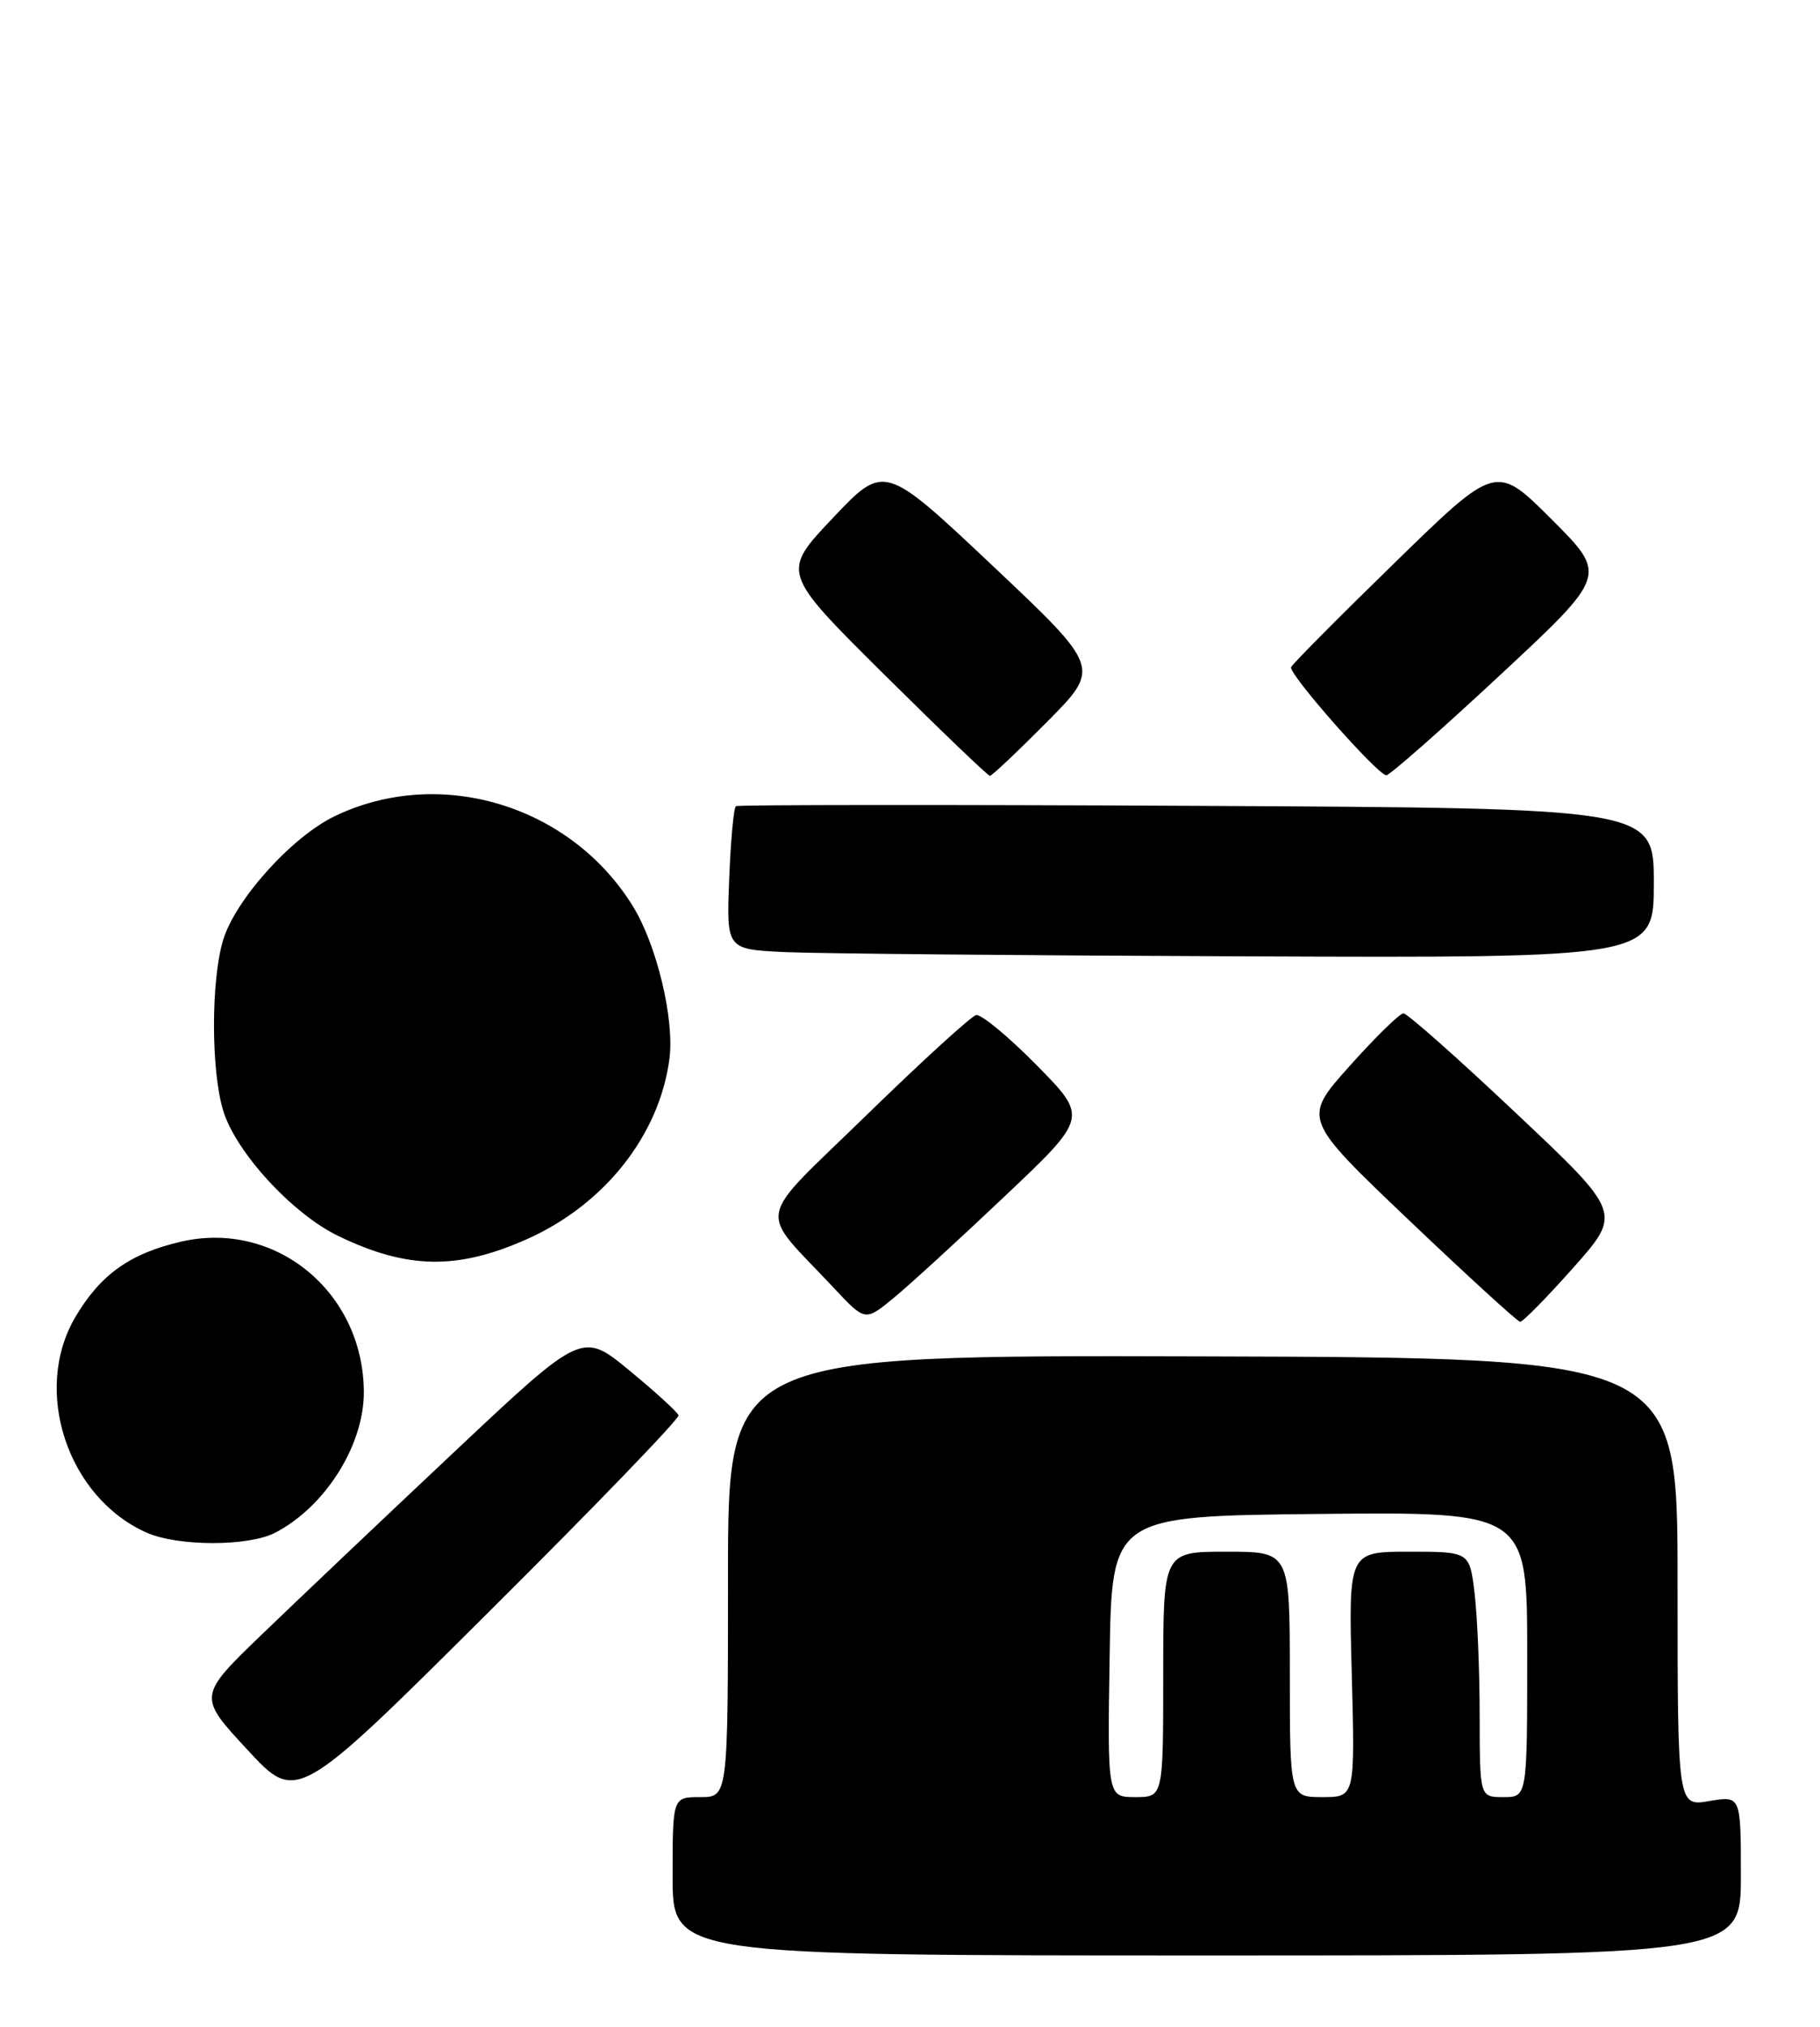 <?xml version="1.0" encoding="UTF-8" standalone="no"?>
<!DOCTYPE svg PUBLIC "-//W3C//DTD SVG 1.1//EN" "http://www.w3.org/Graphics/SVG/1.1/DTD/svg11.dtd" >
<svg xmlns="http://www.w3.org/2000/svg" xmlns:xlink="http://www.w3.org/1999/xlink" version="1.1" viewBox="0 0 230 256">
 <g >
 <path fill="currentColor"
d=" M 220.00 236.91 C 220.00 226.82 220.00 226.82 216.00 227.50 C 212.00 228.18 212.00 228.18 212.00 199.84 C 212.00 171.50 212.00 171.50 152.00 171.33 C 92.00 171.16 92.00 171.16 92.00 199.08 C 92.00 227.00 92.00 227.00 88.50 227.00 C 85.00 227.00 85.00 227.00 85.00 237.00 C 85.00 247.00 85.00 247.00 152.50 247.00 C 220.00 247.00 220.00 247.00 220.00 236.91 Z  M 85.75 178.77 C 85.61 178.36 82.82 175.81 79.54 173.11 C 73.57 168.20 73.57 168.20 57.54 183.27 C 48.72 191.56 37.79 201.93 33.25 206.30 C 24.99 214.25 24.99 214.25 31.25 221.00 C 37.50 227.76 37.50 227.76 61.75 203.63 C 75.09 190.37 85.89 179.18 85.75 178.77 Z  M 34.80 193.59 C 41.14 190.28 46.01 182.52 45.98 175.80 C 45.91 163.19 34.81 154.08 22.87 156.84 C 16.41 158.33 12.66 161.02 9.50 166.40 C 4.07 175.67 8.53 189.13 18.50 193.58 C 22.47 195.35 31.42 195.36 34.80 193.59 Z  M 127.00 151.08 C 137.50 141.14 137.50 141.14 131.00 134.54 C 127.43 130.92 123.98 128.07 123.35 128.22 C 122.71 128.38 116.48 134.06 109.51 140.85 C 95.21 154.79 95.67 152.33 105.39 162.70 C 109.33 166.91 109.33 166.91 112.91 163.97 C 114.89 162.35 121.22 156.55 127.00 151.08 Z  M 198.84 160.11 C 204.96 153.21 204.96 153.21 191.59 140.61 C 184.24 133.67 177.84 128.00 177.36 128.00 C 176.89 128.00 173.82 131.00 170.55 134.66 C 164.60 141.31 164.60 141.31 178.05 154.12 C 185.45 161.16 191.77 166.94 192.10 166.96 C 192.44 166.98 195.47 163.90 198.84 160.11 Z  M 66.55 156.54 C 76.38 152.17 83.33 143.40 84.60 133.74 C 85.25 128.75 83.00 119.35 79.97 114.45 C 72.07 101.67 55.55 96.70 42.27 103.11 C 36.85 105.73 29.72 113.66 28.19 118.76 C 26.66 123.86 26.66 135.14 28.19 140.24 C 29.77 145.50 36.91 153.29 42.73 156.11 C 51.43 160.32 57.76 160.44 66.55 156.54 Z  M 209.00 111.54 C 209.00 102.08 209.00 102.08 151.25 101.79 C 119.49 101.63 93.28 101.65 93.00 101.83 C 92.72 102.01 92.34 106.16 92.15 111.04 C 91.80 119.91 91.80 119.91 99.15 120.26 C 103.19 120.45 129.56 120.69 157.75 120.80 C 209.00 121.00 209.00 121.00 209.00 111.54 Z  M 132.33 91.17 C 139.10 84.35 139.10 84.35 125.43 71.45 C 111.75 58.56 111.75 58.56 105.25 65.43 C 98.74 72.30 98.74 72.30 111.69 85.15 C 118.82 92.22 124.85 98.00 125.10 98.00 C 125.35 98.00 128.60 94.93 132.33 91.17 Z  M 189.51 85.33 C 203.14 72.65 203.14 72.65 196.10 65.62 C 189.07 58.59 189.07 58.59 176.29 71.05 C 169.25 77.90 163.35 83.85 163.16 84.27 C 162.80 85.09 174.01 97.81 175.19 97.93 C 175.57 97.97 182.02 92.30 189.51 85.33 Z  M 140.23 209.25 C 140.50 191.50 140.50 191.50 166.75 191.23 C 193.00 190.97 193.00 190.97 193.00 208.98 C 193.00 227.00 193.00 227.00 190.00 227.00 C 187.00 227.00 187.00 227.00 186.99 216.75 C 186.99 211.11 186.70 204.14 186.35 201.25 C 185.72 196.00 185.72 196.00 178.07 196.00 C 170.41 196.00 170.41 196.00 170.83 211.50 C 171.24 227.00 171.24 227.00 167.12 227.00 C 163.00 227.00 163.00 227.00 163.00 211.50 C 163.00 196.00 163.00 196.00 155.00 196.00 C 147.00 196.00 147.00 196.00 147.00 211.50 C 147.00 227.00 147.00 227.00 143.48 227.00 C 139.95 227.00 139.95 227.00 140.23 209.25 Z "/>
</g>
</svg>